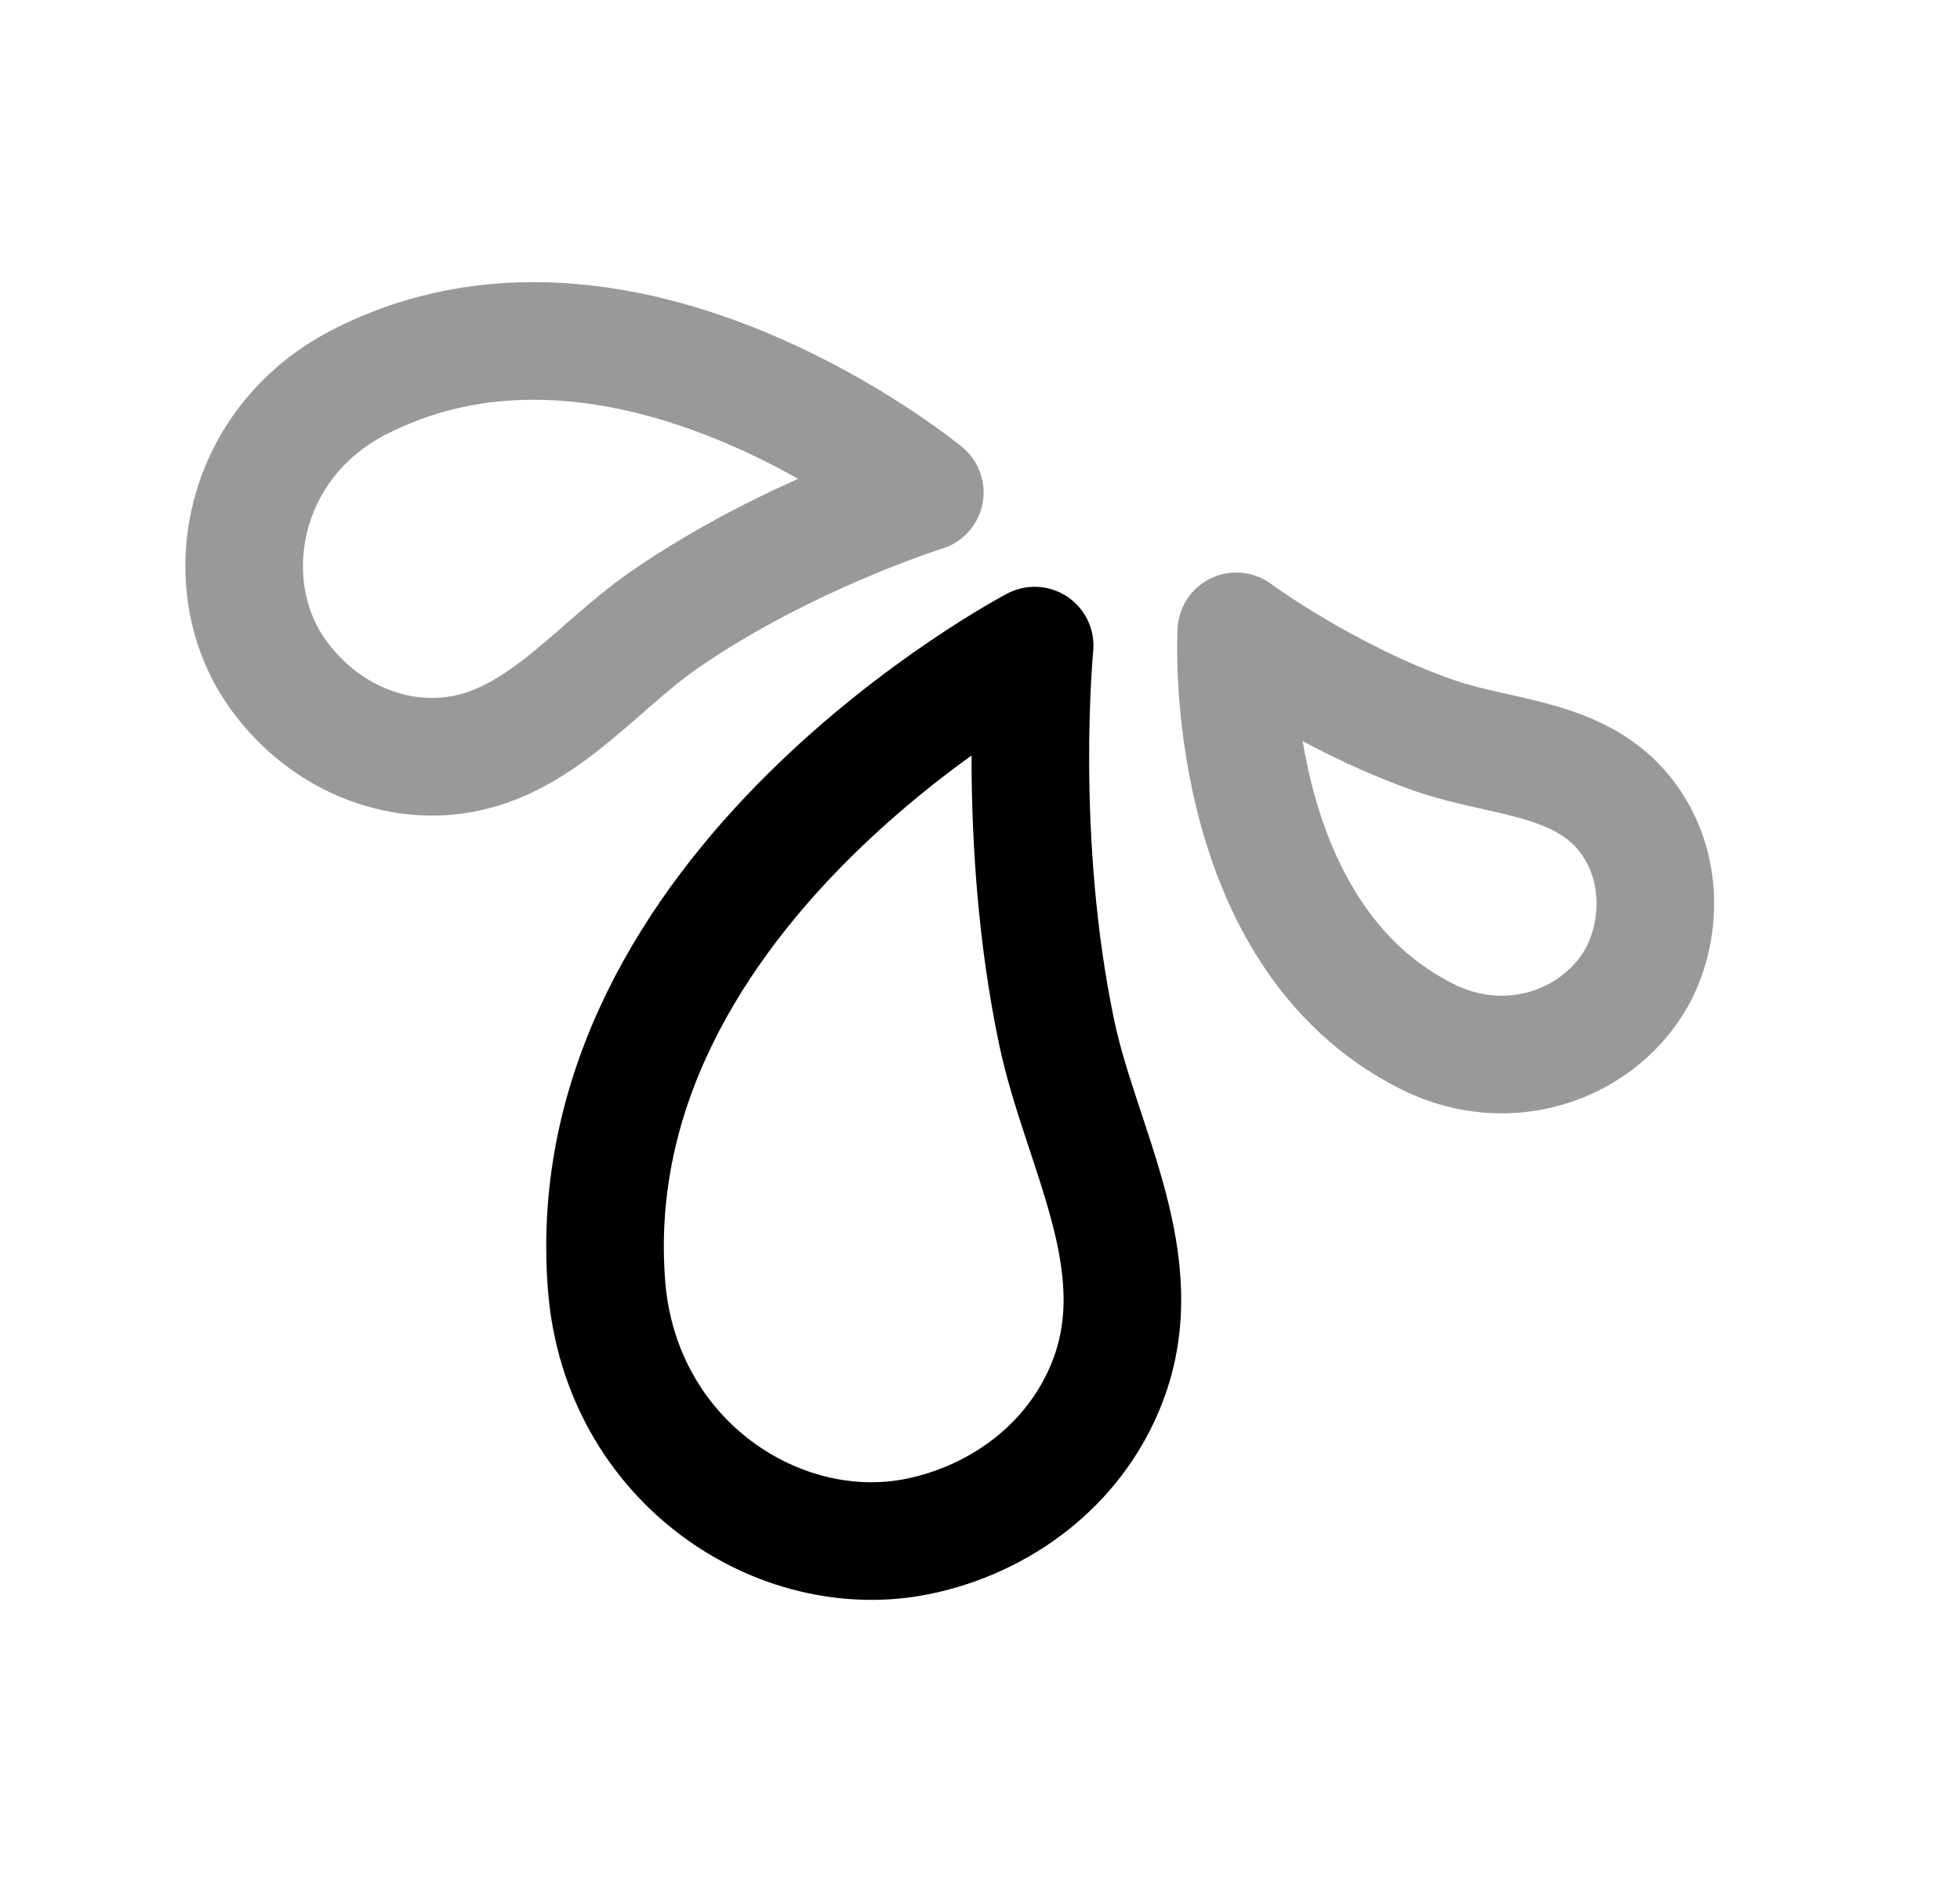 <svg width="25" height="24" viewBox="0 0 25 24" fill="none" xmlns="http://www.w3.org/2000/svg">
<path d="M14.127 17.616C13.719 18.675 12.767 19.373 11.717 19.591C9.94 19.959 7.922 18.639 7.738 16.408C7.325 11.313 13.197 8.233 13.197 8.233C13.197 8.233 12.958 10.693 13.478 13.165C13.785 14.628 14.711 16.101 14.127 17.616Z" stroke="black" stroke-width="1.5" stroke-linecap="round" stroke-linejoin="round"/>
<path opacity="0.4" d="M5.583 9.649C4.733 9.675 3.974 9.221 3.518 8.559C2.747 7.438 3.073 5.66 4.561 4.884C7.961 3.118 11.796 6.28 11.796 6.28C11.796 6.28 10.026 6.83 8.47 7.907C7.548 8.545 6.799 9.612 5.583 9.649Z" stroke="black" stroke-width="1.5" stroke-linecap="round" stroke-linejoin="round"/>
<path opacity="0.4" d="M20.735 10.395C21.142 10.916 21.206 11.6 21 12.19C20.653 13.188 19.389 13.802 18.219 13.226C15.55 11.907 15.769 8.051 15.769 8.051C15.769 8.051 16.927 8.907 18.317 9.387C19.14 9.671 20.153 9.65 20.735 10.395Z" stroke="black" stroke-width="1.5" stroke-linecap="round" stroke-linejoin="round"/>
</svg>